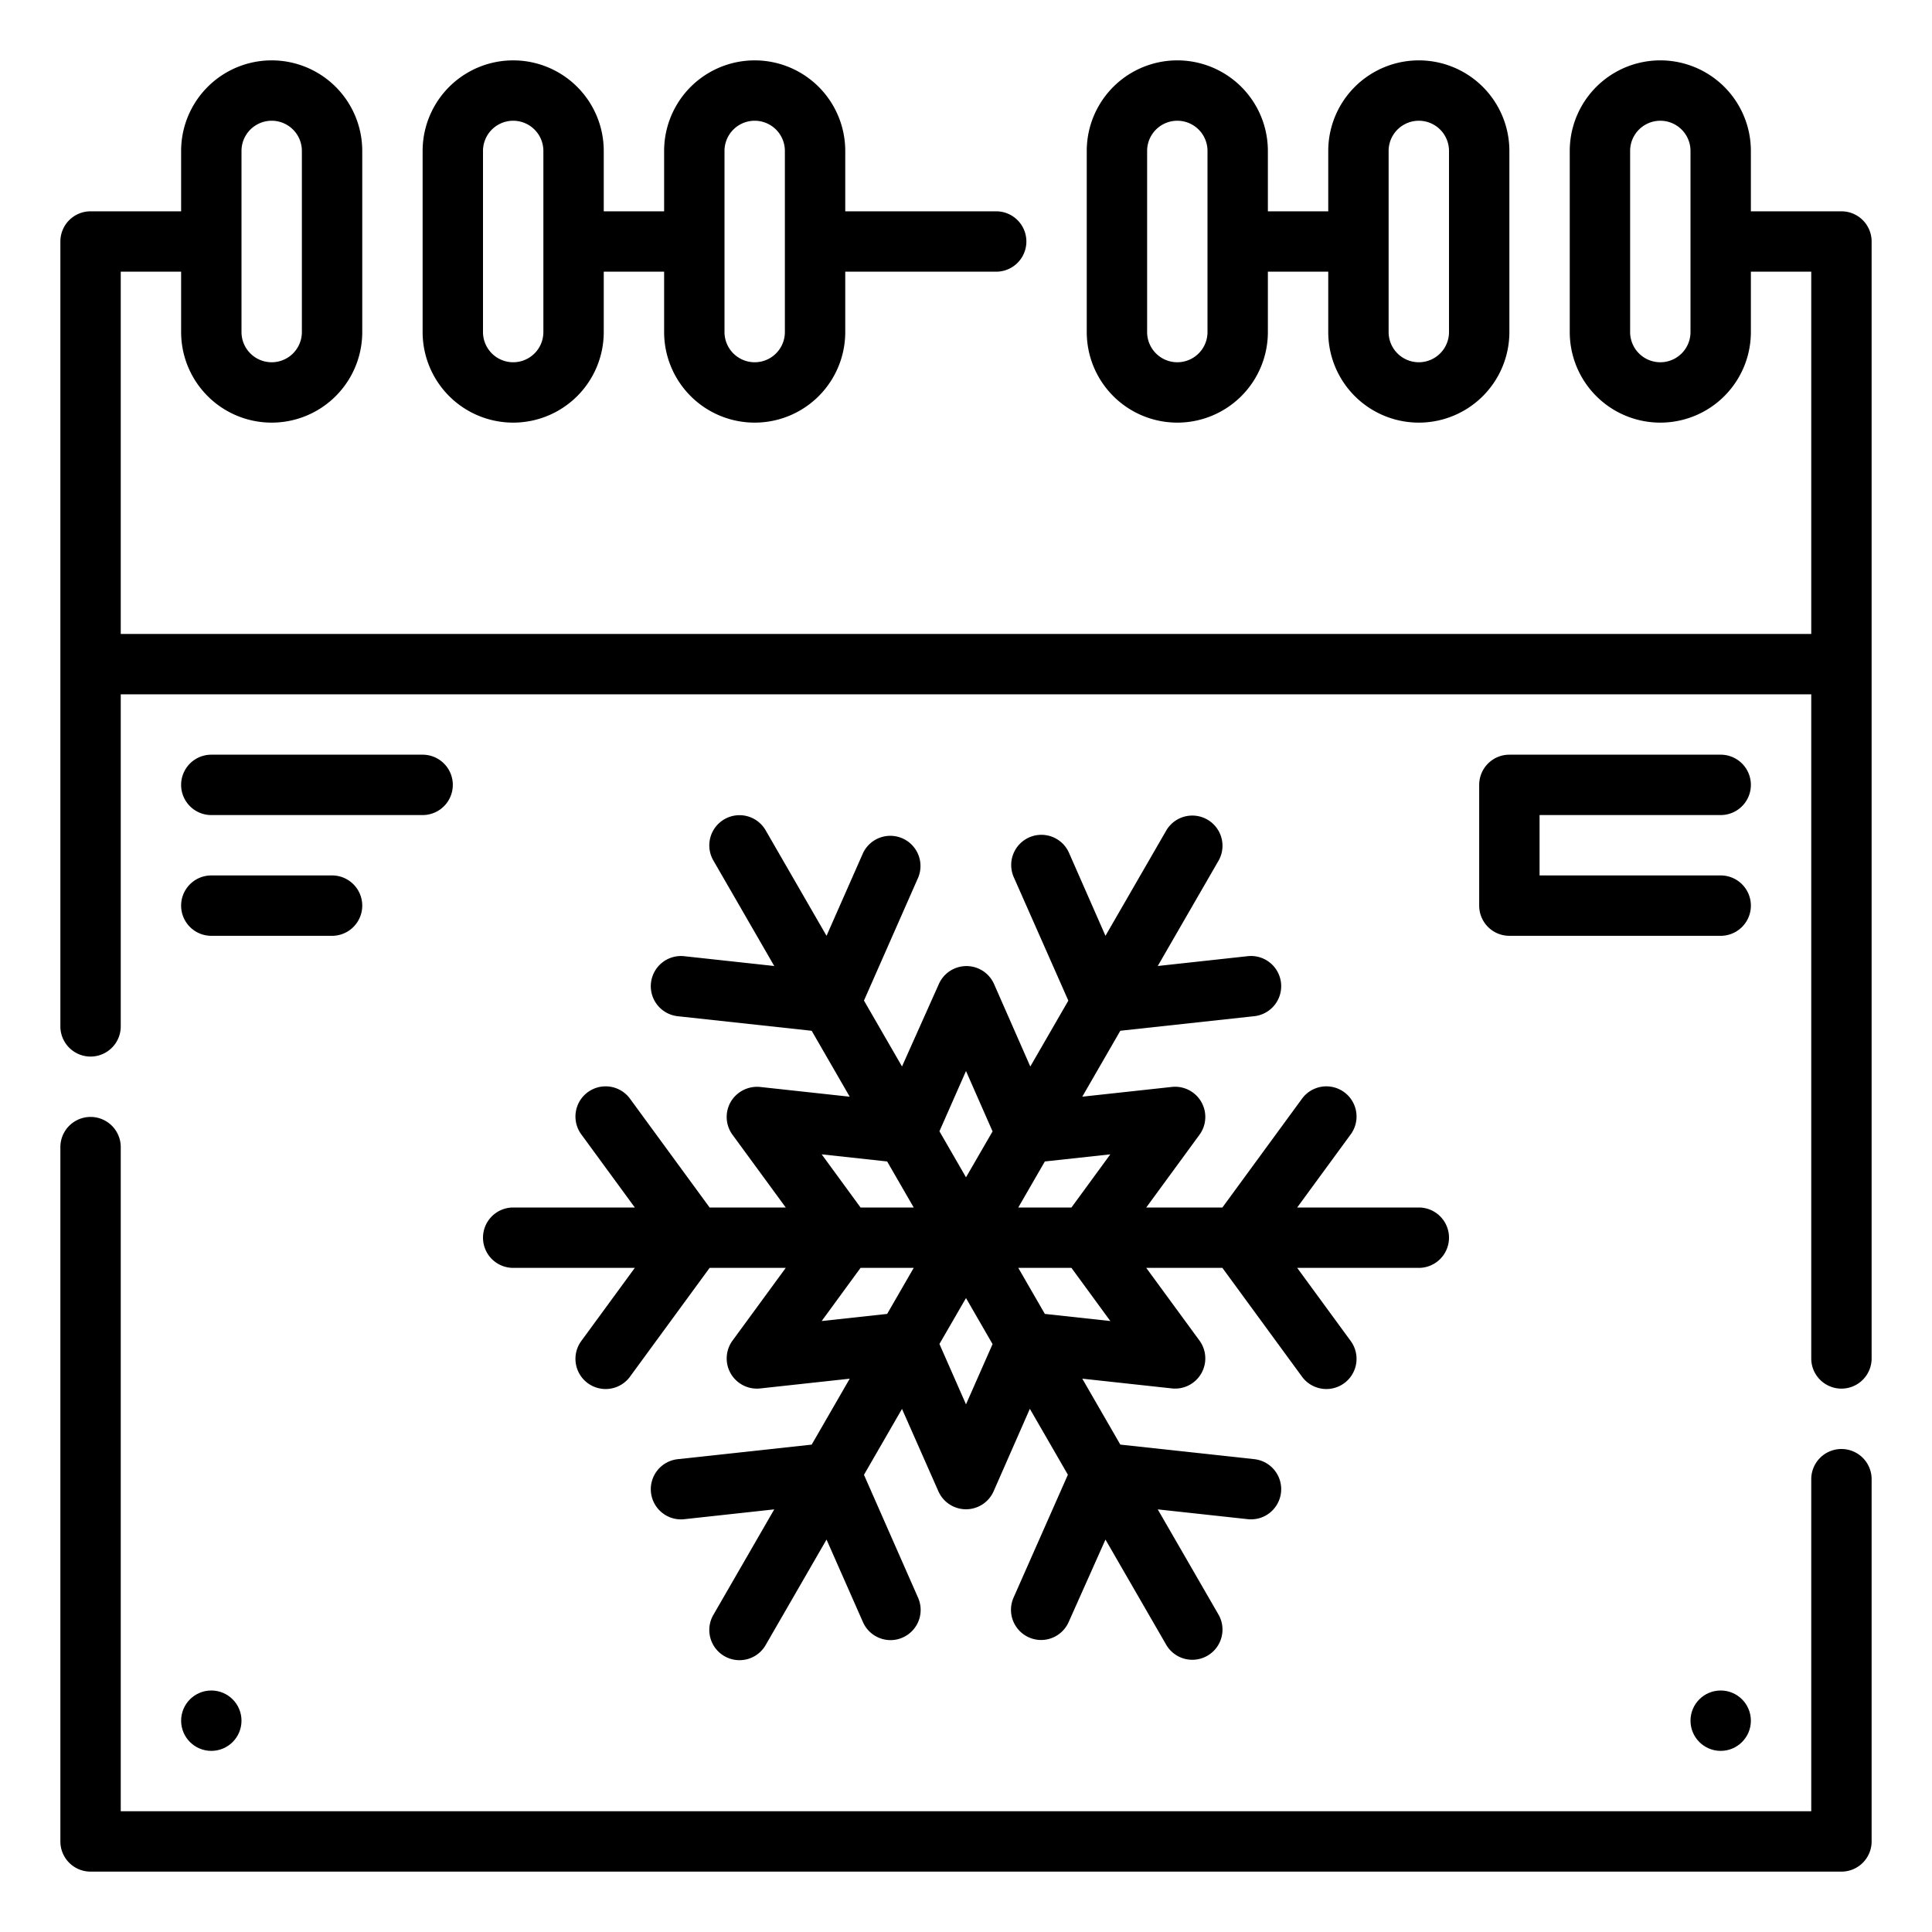 <?xml version="1.0"?>
<svg xmlns="http://www.w3.org/2000/svg" viewBox="0 0 64 64" width="512" height="512"><g id="Outline"><g><path d="M17,14a3,3,0,0,0,3-3V9h2v2a3,3,0,0,0,6,0V9h5a1,1,0,0,0,0-2H28V5a3,3,0,0,0-6,0V7H20V5a3,3,0,0,0-6,0v6A3,3,0,0,0,17,14Zm7-9a1,1,0,0,1,2,0v6a1,1,0,0,1-2,0ZM16,5a1,1,0,0,1,2,0v6a1,1,0,0,1-2,0Z"/><path d="M39,14a3,3,0,0,0,3-3V9h2v2a3,3,0,0,0,6,0V5a3,3,0,0,0-6,0V7H42V5a3,3,0,0,0-6,0v6A3,3,0,0,0,39,14Zm7-9a1,1,0,0,1,2,0v6a1,1,0,0,1-2,0ZM38,5a1,1,0,0,1,2,0v6a1,1,0,0,1-2,0Z"/><path d="M61,7H58V5a3,3,0,0,0-6,0v6a3,3,0,0,0,6,0V9h2V21H4V9H6v2a3,3,0,0,0,6,0V5A3,3,0,0,0,6,5V7H3A1,1,0,0,0,2,8V34a1,1,0,0,0,2,0V23H60V45a1,1,0,0,0,2,0V8A1,1,0,0,0,61,7Zm-5,4a1,1,0,0,1-2,0V5a1,1,0,0,1,2,0ZM8,5a1,1,0,0,1,2,0v6a1,1,0,0,1-2,0Z"/><path d="M61,48a1,1,0,0,0-1,1V60H4V38a1,1,0,0,0-2,0V61a1,1,0,0,0,1,1H61a1,1,0,0,0,1-1V49A1,1,0,0,0,61,48Z"/><path d="M16,41a1,1,0,0,0,1,1h4.029l-1.763,2.409a1,1,0,1,0,1.613,1.182L23.507,42h2.522l-1.763,2.409a1,1,0,0,0,.915,1.585l2.967-.323-1.26,2.184-4.424.481a1,1,0,1,0,.217,1.988L25.648,50,23.634,53.49a1,1,0,1,0,1.732,1L27.38,51l1.205,2.731a1,1,0,0,0,.916.6.988.988,0,0,0,.4-.085,1,1,0,0,0,.512-1.318L28.62,48.855l1.26-2.183L31.085,49.4a1,1,0,0,0,1.83,0l1.2-2.731,1.26,2.183-1.8,4.072a1,1,0,0,0,.512,1.318.988.988,0,0,0,.4.085,1,1,0,0,0,.916-.6L36.62,51l2.014,3.488a1,1,0,0,0,1.732-1L38.352,50l2.967.323a1,1,0,1,0,.217-1.988l-4.424-.481-1.26-2.184,2.967.323a1,1,0,0,0,.915-1.585L37.971,42h2.522l2.628,3.591a1,1,0,1,0,1.613-1.182L42.971,42H47a1,1,0,0,0,0-2H42.971l1.763-2.409a1,1,0,1,0-1.613-1.182L40.493,40H37.971l1.763-2.409a1,1,0,0,0-.915-1.585l-2.967.323,1.26-2.184,4.424-.481a1,1,0,1,0-.217-1.988L38.352,32l2.014-3.489a1,1,0,0,0-1.732-1L36.62,31l-1.2-2.731a1,1,0,1,0-1.83.806l1.8,4.072-1.26,2.183-1.2-2.731a1,1,0,0,0-1.83,0L29.88,35.328l-1.26-2.183,1.795-4.072a1,1,0,0,0-1.83-.806L27.38,31,25.366,27.51a1,1,0,1,0-1.732,1L25.648,32l-2.967-.323a1,1,0,1,0-.217,1.988l4.424.481,1.26,2.184-2.967-.323a1.015,1.015,0,0,0-.975.494,1,1,0,0,0,.06,1.091L26.029,40H23.507l-2.628-3.591a1,1,0,1,0-1.613,1.182L21.029,40H17A1,1,0,0,0,16,41Zm11.219,2.761L28.507,42h1.761l-.88,1.525ZM32,46.521l-.88-2L32,43l.88,1.525Zm4.781-2.76-2.169-.236L33.732,42h1.761Zm0-5.522L35.493,40H33.732l.88-1.525ZM32,35.479l.88,2L32,39l-.88-1.525Zm-4.781,2.76,2.169.236L30.268,40H28.507Z"/><path d="M57,27a1,1,0,0,0,0-2H50a1,1,0,0,0-1,1v4a1,1,0,0,0,1,1h7a1,1,0,0,0,0-2H51V27Z"/><path d="M7,27h7a1,1,0,0,0,0-2H7a1,1,0,0,0,0,2Z"/><path d="M7,31h4a1,1,0,0,0,0-2H7a1,1,0,0,0,0,2Z"/><circle cx="57" cy="57" r="1"/><circle cx="7" cy="57" r="1"/></g></g></svg>
